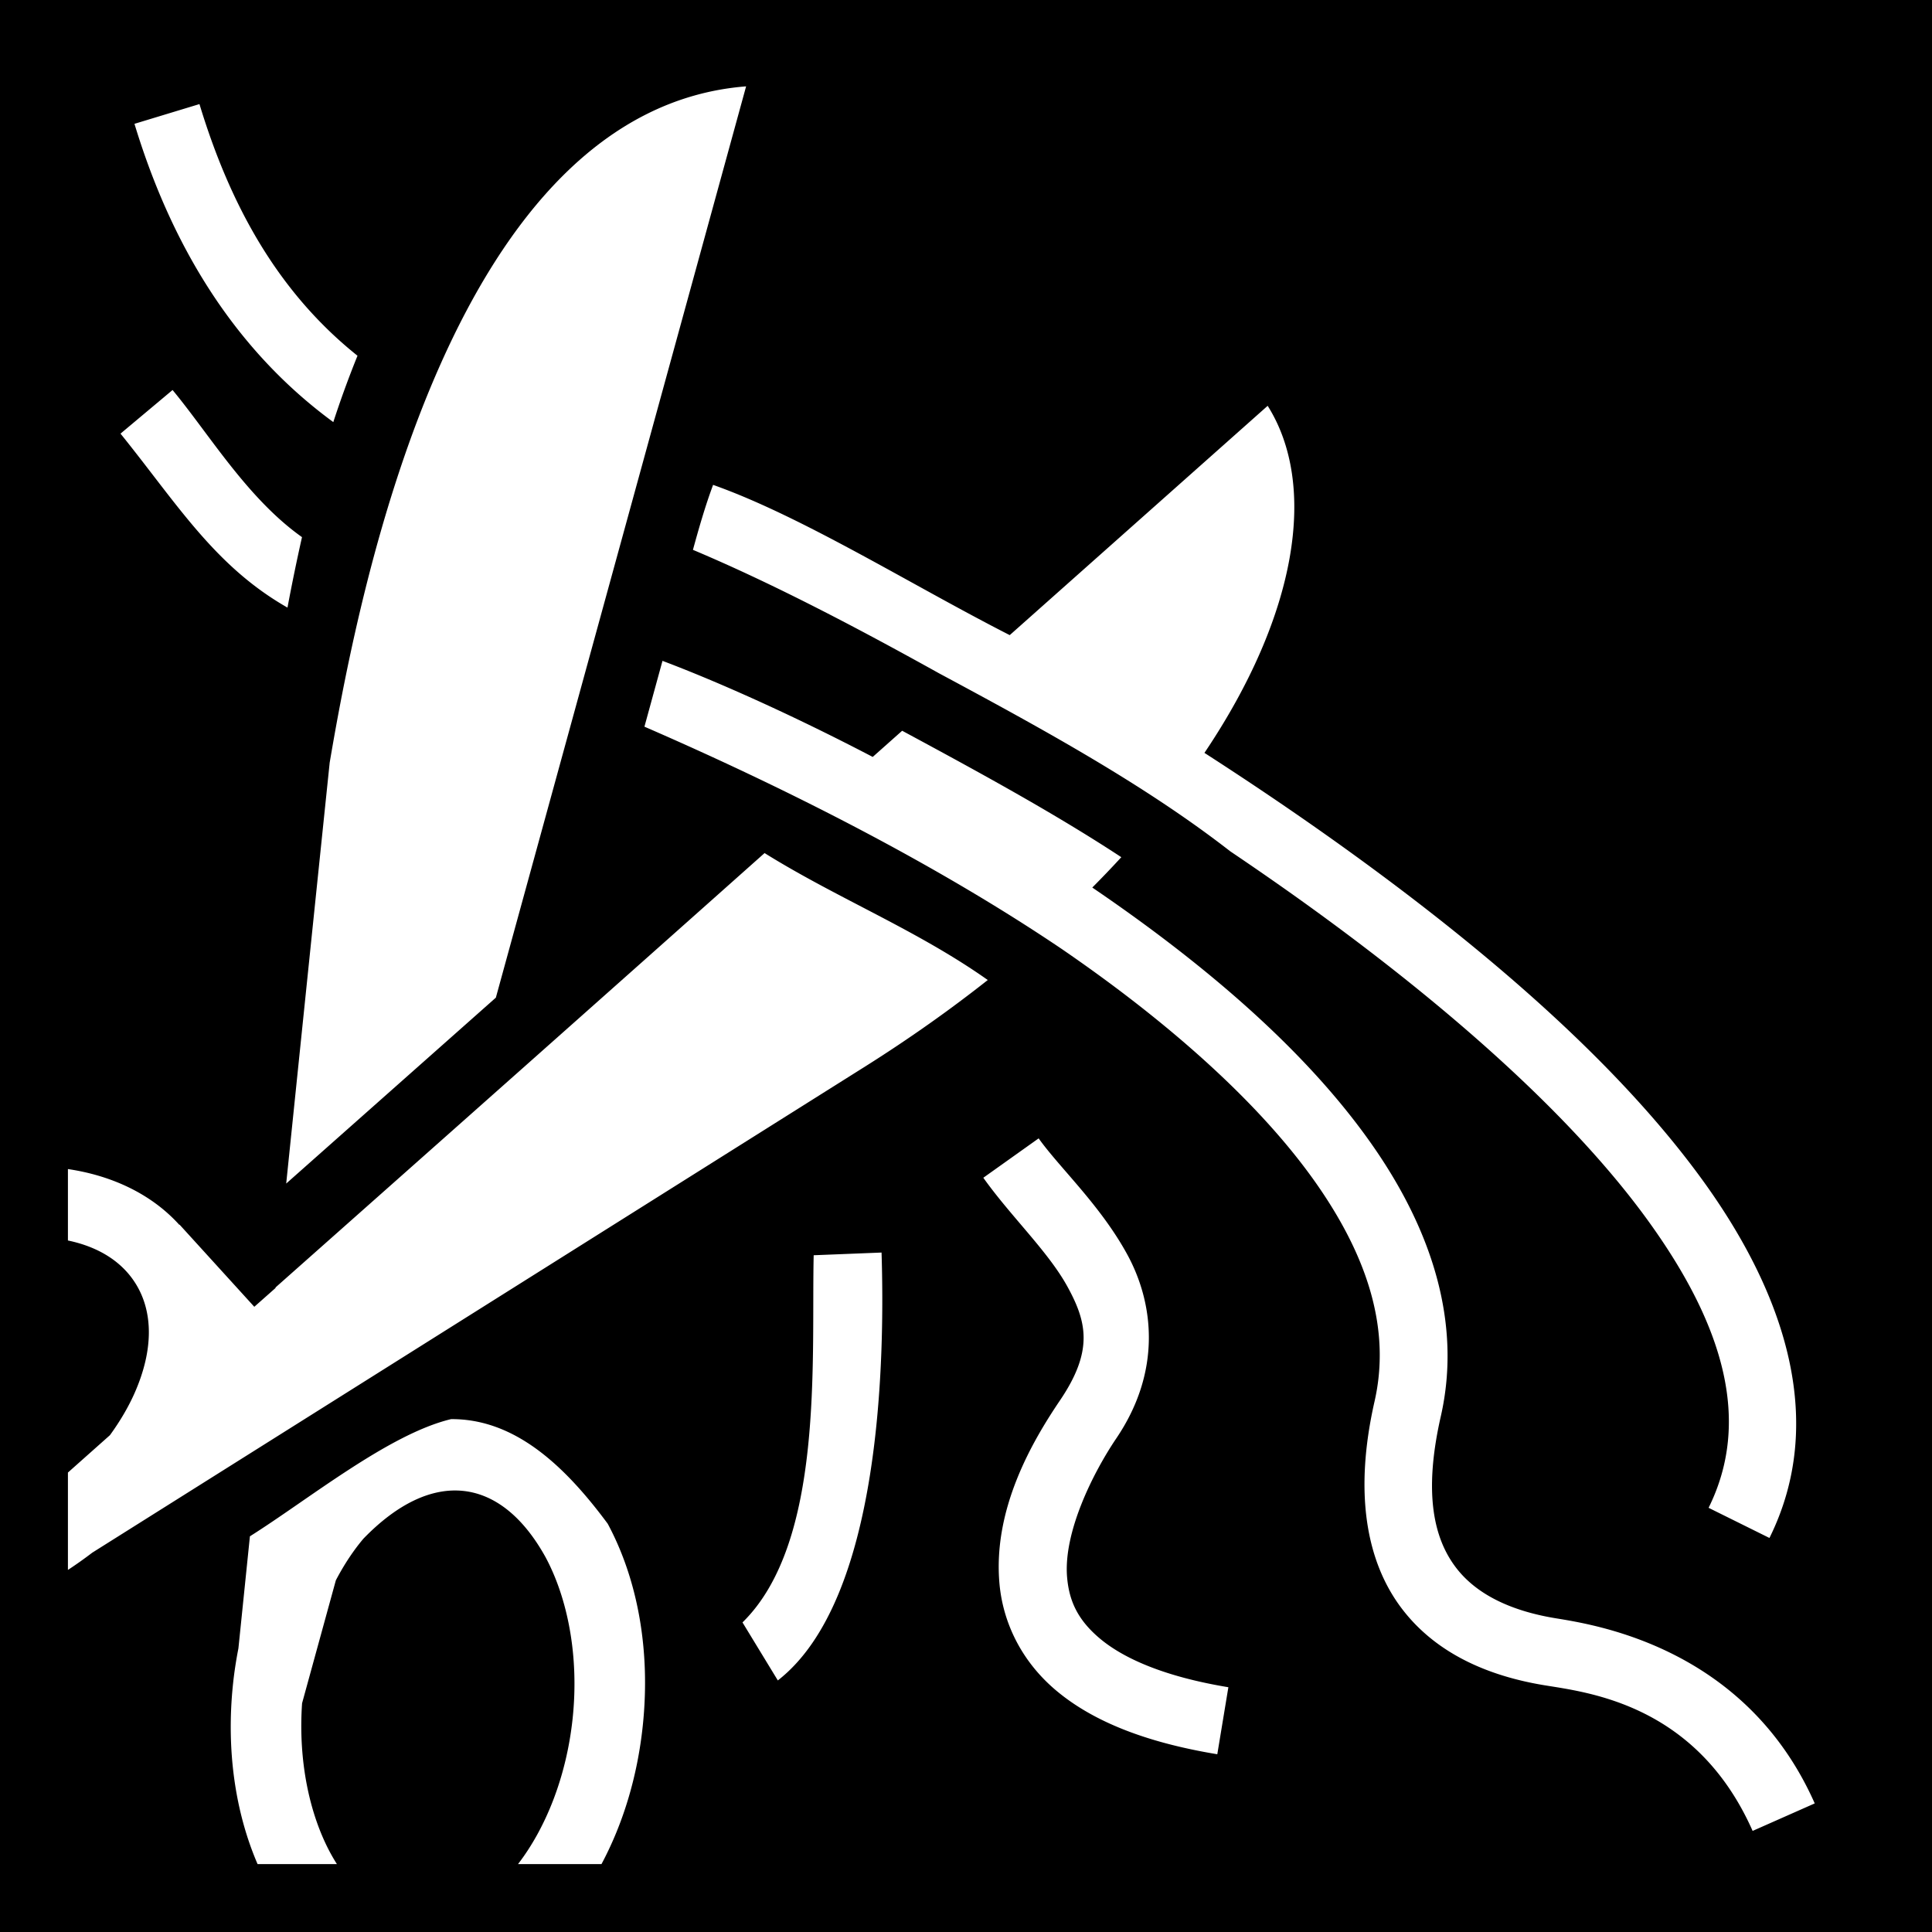 <svg xmlns="http://www.w3.org/2000/svg" viewBox="0 0 512 512" height="1em" width="1em">
  <path d="M0 0h512v512H0z"/>
  <path fill="#fff" d="M87.367 202.125c-3.915 37.715-7.82 75.606-11.521 111.53l55.562-49.268 66.319-241.5c-76.892 6.031-102.04 130.038-110.36 179.238zm-11.521 111.53-.002.001.002.002v-.004zM52.859 27.584l-17.224 5.23c9.194 30.297 25.192 58.884 52.695 79.046a262.985 262.985 0 0 1 6.412-17.584c-21.44-17.13-33.906-40.405-41.882-66.69zm-7.127 75.772-13.796 11.561c14.94 18.495 24.928 35.097 44.25 46.103a530.057 530.057 0 0 1 3.845-18.673c-14.49-10.271-24.582-27.282-34.299-38.99zm290.213 4.188-68.357 60.771c-26.015-13.266-54.933-31.442-78.611-39.818-2.098 5.647-3.75 11.415-5.34 17.217 22.013 9.264 45.08 21.523 65.187 32.701 27.544 14.787 54.625 29.625 77.19 47.18 7.266 4.904 14.51 9.934 21.648 15.1 35.633 25.784 68.641 54.61 88.94 82.593 20.298 27.983 27.563 53.353 16.193 76.297l16.127 7.992c15.139-30.55 4.507-64.173-17.75-94.857-22.258-30.684-56.466-60.201-92.957-86.608-12.866-9.31-26.015-18.206-39.026-26.592 24.738-36.767 29.987-70.986 16.756-91.976zm-160.379 67.592-4.783 17.44c37.4 16.243 77.063 36.291 110.488 58.843a427.135 427.135 0 0 1 12.41 8.828c22.704 16.796 42.978 35.574 56.028 54.668 13.05 19.094 18.797 37.844 14.566 56.443-5.483 24.106-2.258 42.453 7.215 54.926 9.473 12.474 23.891 18.022 37.705 20.309 11.487 1.901 40.355 4.95 55.268 38.617l16.459-7.29c-18.432-41.61-58.681-47.412-68.785-49.085-11.165-1.848-20.666-6.003-26.313-13.438-5.646-7.434-8.74-19.2-3.998-40.046 5.61-24.664-2.441-48.916-17.256-70.592-14.814-21.677-36.47-41.44-60.183-58.983a461.519 461.519 0 0 0-14.92-10.568 272.93 272.93 0 0 0 7.691-8.043c-17.57-11.549-37.503-22.425-58.076-33.508l-7.803 6.938c-22.342-11.667-42.245-20.393-55.713-25.46zm27.055 50.937c-43.146 38.429-86.357 76.775-129.59 115.104-.009.079-.017.086-.025.166l-5.613 4.97-19.817-21.785-.047.076c-7.457-8.261-18.015-13.087-29.529-14.79v18.93c8.223 1.713 14.326 5.657 17.912 11.376 4.663 7.434 4.814 17.46-.139 28.817-1.649 3.78-3.892 7.624-6.644 11.406L18 390.24v25.809c2.232-1.465 4.387-3 6.46-4.58l204.876-128.873c11.75-7.407 22.54-15.07 32.432-22.88-18.765-13.269-39.824-21.604-59.147-33.642zm72.631 75.604-14.662 10.44c7.338 10.305 17.222 19.578 22.33 28.917 5.108 9.34 6.88 16.934-1.982 30.041-7.176 10.613-17.888 28.665-16.06 48.694.916 10.014 5.656 20.429 15.17 28.363 9.516 7.934 23.27 13.576 42.55 16.762l2.935-17.76c-17.226-2.846-27.852-7.735-33.957-12.826s-8.225-10.193-8.771-16.176c-1.093-11.966 6.864-27.834 13.045-36.975 12.011-17.765 9.987-35.73 2.86-48.76-7.125-13.029-17.913-22.932-23.458-30.72zm-41.633 30.261-17.986.715c-.624 27.725 2.833 76.063-18.865 97.305l9.363 15.373c27.446-21.357 28.366-85.096 27.488-113.393zm-114.068 44.145c-16.48 3.924-37.906 21.363-53.322 31.055l-3.047 29.691c-.6 3.072-1.09 6.216-1.428 9.414-1.839 17.462.575 34.01 6.504 47.756h21.021a50.923 50.923 0 0 1-1.775-3.031c-5.458-10.155-8.51-24.25-7.45-39.594l8.95-32.578c2.167-4.138 4.622-7.854 7.283-11.006 18.213-18.833 36.386-16.595 48.28 4.865 5.83 10.856 8.934 26.161 7.187 42.735-1.638 15.541-7.198 29.165-14.47 38.609h22.12c5.682-10.64 9.51-23.121 10.936-36.658 2.104-19.989-1.36-38.78-9.293-53.54-11.54-15.582-24.714-27.804-41.496-27.718z"/>
</svg>
